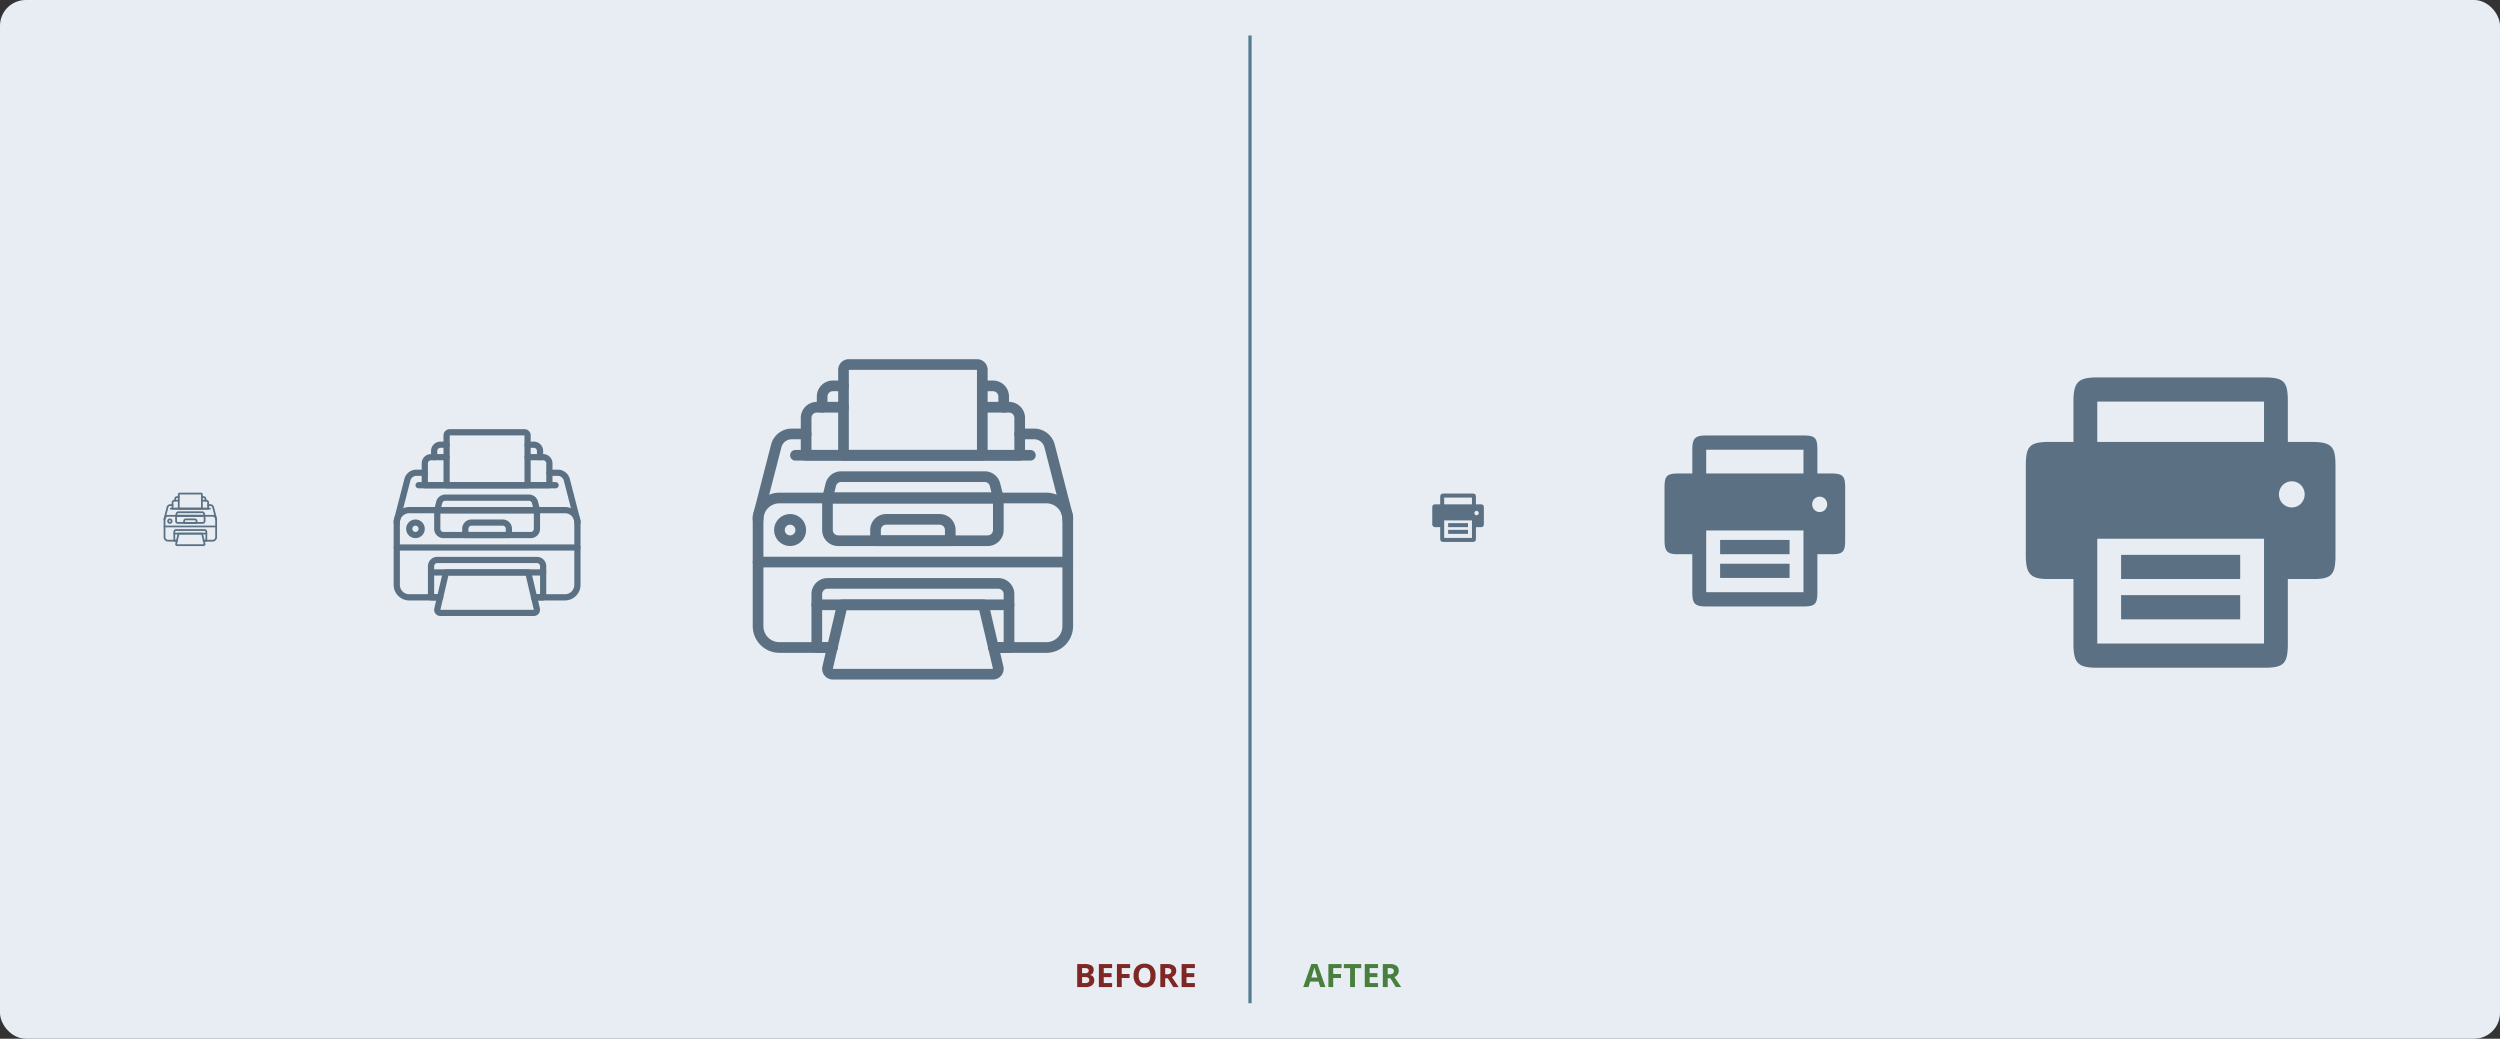 <svg xmlns="http://www.w3.org/2000/svg" width="775" height="322" viewBox="0 0 775 322"><rect x="0" y="0" width="775" height="322" fill="#333333" stroke="none"/><g transform="translate(-441 -489)"><rect width="775" height="322" rx="8" transform="translate(441 489)" fill="#e7edf2"/><g transform="translate(145 266)"><g transform="translate(419 357)"><path d="M0,38.621H9.578a3.861,3.861,0,0,0,3.862-3.862V14.937L10.148,2.153A2.89,2.89,0,0,0,7.357,0H4.75" transform="translate(42.56 12.552)" fill="none" stroke="#5b7183" stroke-linecap="round" stroke-linejoin="round" stroke-miterlimit="10" stroke-width="1.931"/><path d="M8.69,0H6.083a2.89,2.89,0,0,0-2.79,2.153L0,14.937V34.759a3.861,3.861,0,0,0,3.862,3.862H13.44" transform="translate(0 12.552)" fill="none" stroke="#5b7183" stroke-linecap="round" stroke-linejoin="round" stroke-miterlimit="10" stroke-width="1.931"/><path d="M0,3.862A3.862,3.862,0,0,1,3.862,0H52.138A3.862,3.862,0,0,1,56,3.862" transform="translate(0 24.138)" fill="none" stroke="#5b7183" stroke-linecap="round" stroke-linejoin="round" stroke-miterlimit="10" stroke-width="1.931"/><path d="M31.939,11.586h2.819V1.931A1.937,1.937,0,0,0,32.828,0H1.931A1.937,1.937,0,0,0,0,1.931v9.655H2.819" transform="translate(10.621 39.586)" fill="none" stroke="#5b7183" stroke-linecap="round" stroke-linejoin="round" stroke-miterlimit="10" stroke-width="1.931"/><path d="M0,0H34.759" transform="translate(10.621 43.448)" fill="none" stroke="#5b7183" stroke-linecap="round" stroke-linejoin="round" stroke-miterlimit="10" stroke-width="1.931"/><path d="M29.913,12.552H.98a.969.969,0,0,1-.956-1.183L2.69,0H28.2l2.666,11.369a.969.969,0,0,1-.956,1.183Z" transform="translate(12.554 43.448)" fill="none" stroke="#5b7183" stroke-linecap="round" stroke-linejoin="round" stroke-miterlimit="10" stroke-width="1.931"/><path d="M0,0H56" transform="translate(0 35.724)" fill="none" stroke="#5b7183" stroke-linecap="round" stroke-linejoin="round" stroke-miterlimit="10" stroke-width="1.931"/><circle cx="1.931" cy="1.931" r="1.931" transform="translate(3.862 28)" fill="none" stroke="#5b7183" stroke-linecap="round" stroke-linejoin="round" stroke-miterlimit="10" stroke-width="1.931"/><path d="M6.759,0H4.828A1.931,1.931,0,0,0,2.9,1.931V3.862H1.931A1.931,1.931,0,0,0,0,5.793v6.759H38.621V5.793A1.931,1.931,0,0,0,36.69,3.862h-.966V1.931A1.931,1.931,0,0,0,33.793,0H31.862" transform="translate(8.69 3.862)" fill="none" stroke="#5b7183" stroke-linecap="round" stroke-linejoin="round" stroke-miterlimit="10" stroke-width="1.931"/><path d="M0,0H42.483" transform="translate(6.759 16.414)" fill="none" stroke="#5b7183" stroke-linecap="round" stroke-linejoin="round" stroke-miterlimit="10" stroke-width="1.931"/><path d="M.966,0H24.138A.966.966,0,0,1,25.1.966V16.414H0V.966A.966.966,0,0,1,.966,0Z" transform="translate(15.448)" fill="none" stroke="#5b7183" stroke-linecap="round" stroke-linejoin="round" stroke-miterlimit="10" stroke-width="1.931"/><path d="M0,0H3.862" transform="translate(11.586 7.724)" fill="none" stroke="#5b7183" stroke-linecap="round" stroke-linejoin="round" stroke-miterlimit="10" stroke-width="1.931"/><path d="M0,0H3.862" transform="translate(40.552 7.724)" fill="none" stroke="#5b7183" stroke-linecap="round" stroke-linejoin="round" stroke-miterlimit="10" stroke-width="1.931"/><path d="M0,0H30.9V5.793a1.931,1.931,0,0,1-1.931,1.931H1.931A1.931,1.931,0,0,1,0,5.793Z" transform="translate(12.552 24.138)" fill="none" stroke="#5b7183" stroke-linecap="round" stroke-linejoin="round" stroke-miterlimit="10" stroke-width="1.931"/><path d="M1.931,0h9.655a1.931,1.931,0,0,1,1.931,1.931V3.862H0V1.931A1.931,1.931,0,0,1,1.931,0Z" transform="translate(21.241 28)" fill="none" stroke="#5b7183" stroke-linecap="round" stroke-linejoin="round" stroke-miterlimit="10" stroke-width="1.931"/><path d="M30.9,3.862H0l.6-2.4A1.931,1.931,0,0,1,2.473,0h25.95A1.931,1.931,0,0,1,30.3,1.463Z" transform="translate(12.552 20.276)" fill="none" stroke="#5b7183" stroke-linecap="round" stroke-linejoin="round" stroke-miterlimit="10" stroke-width="1.931"/></g><g transform="translate(531 336)"><path d="M0,66.207H16.419a6.619,6.619,0,0,0,6.621-6.621V25.606L17.4,3.691A4.953,4.953,0,0,0,12.612,0H8.143" transform="translate(72.96 21.517)" fill="none" stroke="#5b7183" stroke-linecap="round" stroke-linejoin="round" stroke-miterlimit="10" stroke-width="3.31"/><path d="M14.9,0H10.428A4.953,4.953,0,0,0,5.644,3.691L0,25.606v33.98a6.619,6.619,0,0,0,6.621,6.621H23.04" transform="translate(0 21.517)" fill="none" stroke="#5b7183" stroke-linecap="round" stroke-linejoin="round" stroke-miterlimit="10" stroke-width="3.31"/><path d="M0,6.621A6.621,6.621,0,0,1,6.621,0H89.379A6.621,6.621,0,0,1,96,6.621" transform="translate(0 41.379)" fill="none" stroke="#5b7183" stroke-linecap="round" stroke-linejoin="round" stroke-miterlimit="10" stroke-width="3.31"/><path d="M54.753,19.862h4.833V3.31A3.32,3.32,0,0,0,56.276,0H3.31A3.32,3.32,0,0,0,0,3.31V19.862H4.833" transform="translate(18.207 67.862)" fill="none" stroke="#5b7183" stroke-linecap="round" stroke-linejoin="round" stroke-miterlimit="10" stroke-width="3.31"/><path d="M0,0H59.586" transform="translate(18.207 74.483)" fill="none" stroke="#5b7183" stroke-linecap="round" stroke-linejoin="round" stroke-miterlimit="10" stroke-width="3.31"/><path d="M51.28,21.517H1.68A1.662,1.662,0,0,1,.041,19.49L4.612,0H48.348l4.571,19.49a1.662,1.662,0,0,1-1.639,2.027Z" transform="translate(21.52 74.483)" fill="none" stroke="#5b7183" stroke-linecap="round" stroke-linejoin="round" stroke-miterlimit="10" stroke-width="3.31"/><path d="M0,0H96" transform="translate(0 61.241)" fill="none" stroke="#5b7183" stroke-linecap="round" stroke-linejoin="round" stroke-miterlimit="10" stroke-width="3.31"/><circle cx="3.31" cy="3.31" r="3.31" transform="translate(6.621 48)" fill="none" stroke="#5b7183" stroke-linecap="round" stroke-linejoin="round" stroke-miterlimit="10" stroke-width="3.31"/><path d="M11.586,0H8.276a3.31,3.31,0,0,0-3.31,3.31v3.31H3.31A3.31,3.31,0,0,0,0,9.931V21.517H66.207V9.931a3.31,3.31,0,0,0-3.31-3.31H61.241V3.31A3.31,3.31,0,0,0,57.931,0h-3.31" transform="translate(14.897 6.621)" fill="none" stroke="#5b7183" stroke-linecap="round" stroke-linejoin="round" stroke-miterlimit="10" stroke-width="3.31"/><path d="M0,0H72.828" transform="translate(11.586 28.138)" fill="none" stroke="#5b7183" stroke-linecap="round" stroke-linejoin="round" stroke-miterlimit="10" stroke-width="3.31"/><path d="M1.655,0H41.379a1.655,1.655,0,0,1,1.655,1.655V28.138H0V1.655A1.655,1.655,0,0,1,1.655,0Z" transform="translate(26.483)" fill="none" stroke="#5b7183" stroke-linecap="round" stroke-linejoin="round" stroke-miterlimit="10" stroke-width="3.31"/><path d="M0,0H6.621" transform="translate(19.862 13.241)" fill="none" stroke="#5b7183" stroke-linecap="round" stroke-linejoin="round" stroke-miterlimit="10" stroke-width="3.31"/><path d="M0,0H6.621" transform="translate(69.517 13.241)" fill="none" stroke="#5b7183" stroke-linecap="round" stroke-linejoin="round" stroke-miterlimit="10" stroke-width="3.31"/><path d="M0,0H52.966V9.931a3.31,3.31,0,0,1-3.31,3.31H3.31A3.31,3.31,0,0,1,0,9.931Z" transform="translate(21.517 41.379)" fill="none" stroke="#5b7183" stroke-linecap="round" stroke-linejoin="round" stroke-miterlimit="10" stroke-width="3.31"/><path d="M3.31,0H19.862a3.31,3.31,0,0,1,3.31,3.31v3.31H0V3.31A3.31,3.31,0,0,1,3.31,0Z" transform="translate(36.414 48)" fill="none" stroke="#5b7183" stroke-linecap="round" stroke-linejoin="round" stroke-miterlimit="10" stroke-width="3.31"/><path d="M52.966,6.621H0L1.028,2.507A3.31,3.31,0,0,1,4.24,0H48.726a3.31,3.31,0,0,1,3.211,2.507Z" transform="translate(21.517 34.759)" fill="none" stroke="#5b7183" stroke-linecap="round" stroke-linejoin="round" stroke-miterlimit="10" stroke-width="3.31"/></g><g transform="translate(347 376)"><path d="M0,11.034H2.737a1.1,1.1,0,0,0,1.1-1.1V4.268L2.9.615A.826.826,0,0,0,2.1,0H1.357" transform="translate(12.16 3.586)" fill="none" stroke="#5b7183" stroke-linecap="round" stroke-linejoin="round" stroke-miterlimit="10" stroke-width="0.552"/><path d="M2.483,0H1.738a.826.826,0,0,0-.8.615L0,4.268V9.931a1.1,1.1,0,0,0,1.1,1.1H3.84" transform="translate(0 3.586)" fill="none" stroke="#5b7183" stroke-linecap="round" stroke-linejoin="round" stroke-miterlimit="10" stroke-width="0.552"/><path d="M0,1.1A1.1,1.1,0,0,1,1.1,0H14.9A1.1,1.1,0,0,1,16,1.1" transform="translate(0 6.897)" fill="none" stroke="#5b7183" stroke-linecap="round" stroke-linejoin="round" stroke-miterlimit="10" stroke-width="0.552"/><path d="M9.126,3.31h.806V.552A.553.553,0,0,0,9.379,0H.552A.553.553,0,0,0,0,.552V3.31H.806" transform="translate(3.034 11.31)" fill="none" stroke="#5b7183" stroke-linecap="round" stroke-linejoin="round" stroke-miterlimit="10" stroke-width="0.552"/><path d="M0,0H9.931" transform="translate(3.034 12.414)" fill="none" stroke="#5b7183" stroke-linecap="round" stroke-linejoin="round" stroke-miterlimit="10" stroke-width="0.552"/><path d="M8.547,3.586H.28a.277.277,0,0,1-.273-.338L.769,0H8.058L8.82,3.248a.277.277,0,0,1-.273.338Z" transform="translate(3.587 12.414)" fill="none" stroke="#5b7183" stroke-linecap="round" stroke-linejoin="round" stroke-miterlimit="10" stroke-width="0.552"/><path d="M0,0H16" transform="translate(0 10.207)" fill="none" stroke="#5b7183" stroke-linecap="round" stroke-linejoin="round" stroke-miterlimit="10" stroke-width="0.552"/><circle cx="0.552" cy="0.552" r="0.552" transform="translate(1.103 8)" fill="none" stroke="#5b7183" stroke-linecap="round" stroke-linejoin="round" stroke-miterlimit="10" stroke-width="0.552"/><path d="M1.931,0H1.379A.552.552,0,0,0,.828.552V1.1H.552A.552.552,0,0,0,0,1.655V3.586H11.034V1.655a.552.552,0,0,0-.552-.552h-.276V.552A.552.552,0,0,0,9.655,0H9.1" transform="translate(2.483 1.103)" fill="none" stroke="#5b7183" stroke-linecap="round" stroke-linejoin="round" stroke-miterlimit="10" stroke-width="0.552"/><path d="M0,0H12.138" transform="translate(1.931 4.69)" fill="none" stroke="#5b7183" stroke-linecap="round" stroke-linejoin="round" stroke-miterlimit="10" stroke-width="0.552"/><path d="M.276,0H6.9a.276.276,0,0,1,.276.276V4.69H0V.276A.276.276,0,0,1,.276,0Z" transform="translate(4.414)" fill="none" stroke="#5b7183" stroke-linecap="round" stroke-linejoin="round" stroke-miterlimit="10" stroke-width="0.552"/><path d="M0,0H1.1" transform="translate(3.31 2.207)" fill="none" stroke="#5b7183" stroke-linecap="round" stroke-linejoin="round" stroke-miterlimit="10" stroke-width="0.552"/><path d="M0,0H1.1" transform="translate(11.586 2.207)" fill="none" stroke="#5b7183" stroke-linecap="round" stroke-linejoin="round" stroke-miterlimit="10" stroke-width="0.552"/><path d="M0,0H8.828V1.655a.552.552,0,0,1-.552.552H.552A.552.552,0,0,1,0,1.655Z" transform="translate(3.586 6.897)" fill="none" stroke="#5b7183" stroke-linecap="round" stroke-linejoin="round" stroke-miterlimit="10" stroke-width="0.552"/><path d="M.552,0H3.31a.552.552,0,0,1,.552.552V1.1H0V.552A.552.552,0,0,1,.552,0Z" transform="translate(6.069 8)" fill="none" stroke="#5b7183" stroke-linecap="round" stroke-linejoin="round" stroke-miterlimit="10" stroke-width="0.552"/><path d="M8.828,1.1H0L.171.418A.552.552,0,0,1,.707,0H8.121a.552.552,0,0,1,.535.418Z" transform="translate(3.586 5.793)" fill="none" stroke="#5b7183" stroke-linecap="round" stroke-linejoin="round" stroke-miterlimit="10" stroke-width="0.552"/></g><path d="M73.844,90H22.152c-6,0-7.383-1.4-7.383-7.5V62.5H7.28c-.139,0-.289,0-.422,0-2.864,0-4.5-.461-5.481-1.541S0,58.157,0,55.005V27.5c0-2.872.219-4.885,1.31-6.039,1-1.055,2.7-1.466,6.072-1.466h7.387V7.505c0-3.226.427-4.973,1.475-6.03S18.994,0,22.152,0H73.844C77.2,0,78.9.4,79.891,1.437,81.006,2.6,81.23,4.619,81.23,7.505V20h7.383c3.338,0,5.109.449,6.112,1.55C95.787,22.715,96,24.692,96,27.5v27.5a20.113,20.113,0,0,1-.253,3.694A4.723,4.723,0,0,1,94.76,61C93.829,62.067,92.218,62.5,89.2,62.5c-.181,0-.362,0-.588,0H81.23V82.5c0,3.4-.4,5.119-1.43,6.134C78.653,89.772,76.67,90,73.844,90ZM22.154,50V82.5H73.846V50ZM82.459,32.207a3.934,3.934,0,0,0-2.825,1.18,4.119,4.119,0,0,0,0,5.737,3.969,3.969,0,0,0,5.65,0,4.118,4.118,0,0,0,0-5.736A3.937,3.937,0,0,0,82.459,32.207ZM22.154,7.5V20H73.846V7.5ZM66.461,75H29.539V67.5H66.461V75Zm0-12.5H29.539V55H66.461v7.5Z" transform="translate(924 340)" fill="#5b7183"/><rect width="1" height="300" transform="translate(683 234)" fill="#557b92"/><path d="M-37.07-7.139h2.222a4.281,4.281,0,0,1,2.2.432,1.5,1.5,0,0,1,.686,1.375,1.732,1.732,0,0,1-.3,1.05,1.2,1.2,0,0,1-.8.493v.049a1.573,1.573,0,0,1,.979.566,1.843,1.843,0,0,1,.3,1.1,1.818,1.818,0,0,1-.706,1.523A3.052,3.052,0,0,1-34.4,0H-37.07Zm1.514,2.827h.879a1.607,1.607,0,0,0,.891-.19.71.71,0,0,0,.276-.63.63.63,0,0,0-.3-.588,1.93,1.93,0,0,0-.95-.178h-.8Zm0,1.2v1.86h.986a1.463,1.463,0,0,0,.923-.239.883.883,0,0,0,.3-.732q0-.889-1.27-.889ZM-26.24,0h-4.111V-7.139h4.111V-5.9h-2.6v1.567h2.417v1.24h-2.417V-1.25h2.6Zm2.979,0h-1.489V-7.139h4.092V-5.9h-2.6v1.841h2.422v1.235h-2.422Zm10.479-3.579a3.874,3.874,0,0,1-.879,2.725A3.258,3.258,0,0,1-16.182.1,3.258,3.258,0,0,1-18.7-.854a3.889,3.889,0,0,1-.879-2.734A3.836,3.836,0,0,1-18.7-6.311a3.3,3.3,0,0,1,2.527-.94,3.25,3.25,0,0,1,2.517.947A3.884,3.884,0,0,1-12.783-3.579Zm-5.21,0a2.982,2.982,0,0,0,.454,1.8,1.589,1.589,0,0,0,1.357.605q1.812,0,1.812-2.407t-1.8-2.412a1.6,1.6,0,0,0-1.362.608A2.969,2.969,0,0,0-17.993-3.579Zm8.2-.391H-9.3a1.868,1.868,0,0,0,1.06-.239A.854.854,0,0,0-7.9-4.961a.781.781,0,0,0-.349-.723A2.119,2.119,0,0,0-9.331-5.9H-9.79Zm0,1.23V0H-11.3V-7.139h2.08a3.56,3.56,0,0,1,2.153.53A1.891,1.891,0,0,1-6.372-5a1.894,1.894,0,0,1-.347,1.121A2.294,2.294,0,0,1-7.7-3.11Q-6.089-.7-5.6,0H-7.28l-1.7-2.739ZM-.591,0H-4.7V-7.139H-.591V-5.9h-2.6v1.567H-.771v1.24H-3.188V-1.25h2.6Z" transform="translate(667 529)" fill="#7f2725"/><path d="M5.269,0,4.751-1.7h-2.6L1.631,0H0L2.52-7.168H4.37L6.9,0ZM4.39-2.969q-.718-2.31-.808-2.612T3.452-6.06q-.161.625-.923,3.091ZM9.287,0H7.8V-7.139H11.89V-5.9h-2.6v1.841h2.422v1.235H9.287ZM16.04,0H14.526V-5.879H12.588v-1.26h5.391v1.26H16.04Zm7.148,0H19.077V-7.139h4.111V-5.9h-2.6v1.567h2.417v1.24H20.591V-1.25h2.6Zm3-3.97h.488a1.868,1.868,0,0,0,1.06-.239.854.854,0,0,0,.342-.752.781.781,0,0,0-.349-.723A2.119,2.119,0,0,0,26.65-5.9h-.459Zm0,1.23V0H24.678V-7.139h2.08a3.56,3.56,0,0,1,2.153.53A1.891,1.891,0,0,1,29.609-5a1.894,1.894,0,0,1-.347,1.121,2.294,2.294,0,0,1-.981.769Q29.893-.7,30.381,0H28.7L27-2.739Z" transform="translate(700 529)" fill="#487f3f"/><path d="M43.076,53H12.921c-3.5,0-4.306-.825-4.306-4.414V36.806H4.307l-.3,0c-1.674,0-2.631-.271-3.2-.907S0,34.248,0,32.392V16.2c0-1.691.128-2.876.764-3.557.581-.621,1.574-.863,3.542-.863H8.616V4.42C8.616.867,9.461,0,12.921,0H43.076c1.958,0,2.947.237,3.528.846.651.683.781,1.874.781,3.574v7.358h4.306c1.947,0,2.98.264,3.565.913.62.686.744,1.851.744,3.507V32.392c0,3.422-.521,4.416-3.971,4.416l-.338,0H47.385V48.587c0,2-.234,3.014-.834,3.613C45.881,52.866,44.725,53,43.076,53ZM12.923,29.444V48.583H43.077V29.444ZM48.1,18.967a2.285,2.285,0,0,0-1.648.695,2.441,2.441,0,0,0,0,3.378,2.3,2.3,0,0,0,3.3,0,2.443,2.443,0,0,0,0-3.378A2.285,2.285,0,0,0,48.1,18.967ZM12.923,4.416v7.361H43.077V4.416Zm25.845,39.75H17.231V39.75H38.769v4.415Zm0-7.361H17.231V32.389H38.769V36.8Z" transform="translate(812 358)" fill="#5b7183"/><path d="M12.307,15H3.692c-1,0-1.23-.234-1.23-1.249V10.417H1.142A1.165,1.165,0,0,1,.23,10.16,1.441,1.441,0,0,1,0,9.167V4.585c0-1,.145-1.251,1.23-1.251H2.462V1.251C2.462.246,2.7,0,3.692,0h8.616c1.036,0,1.231.2,1.231,1.251V3.334h1.23C15.847,3.334,16,3.6,16,4.585V9.167c0,.969-.149,1.25-1.132,1.25H13.539v3.335C13.539,14.79,13.332,15,12.307,15ZM3.693,8.333V13.75h8.615V8.333Zm10.05-2.965a.675.675,0,1,0,.665.675A.67.67,0,0,0,13.743,5.368ZM3.693,1.25V3.334h8.615V1.25ZM11.076,12.5H4.923V11.25h6.154V12.5Zm0-2.083H4.923V9.167h6.154v1.249Z" transform="translate(740 376)" fill="#5b7183"/></g></g></svg>